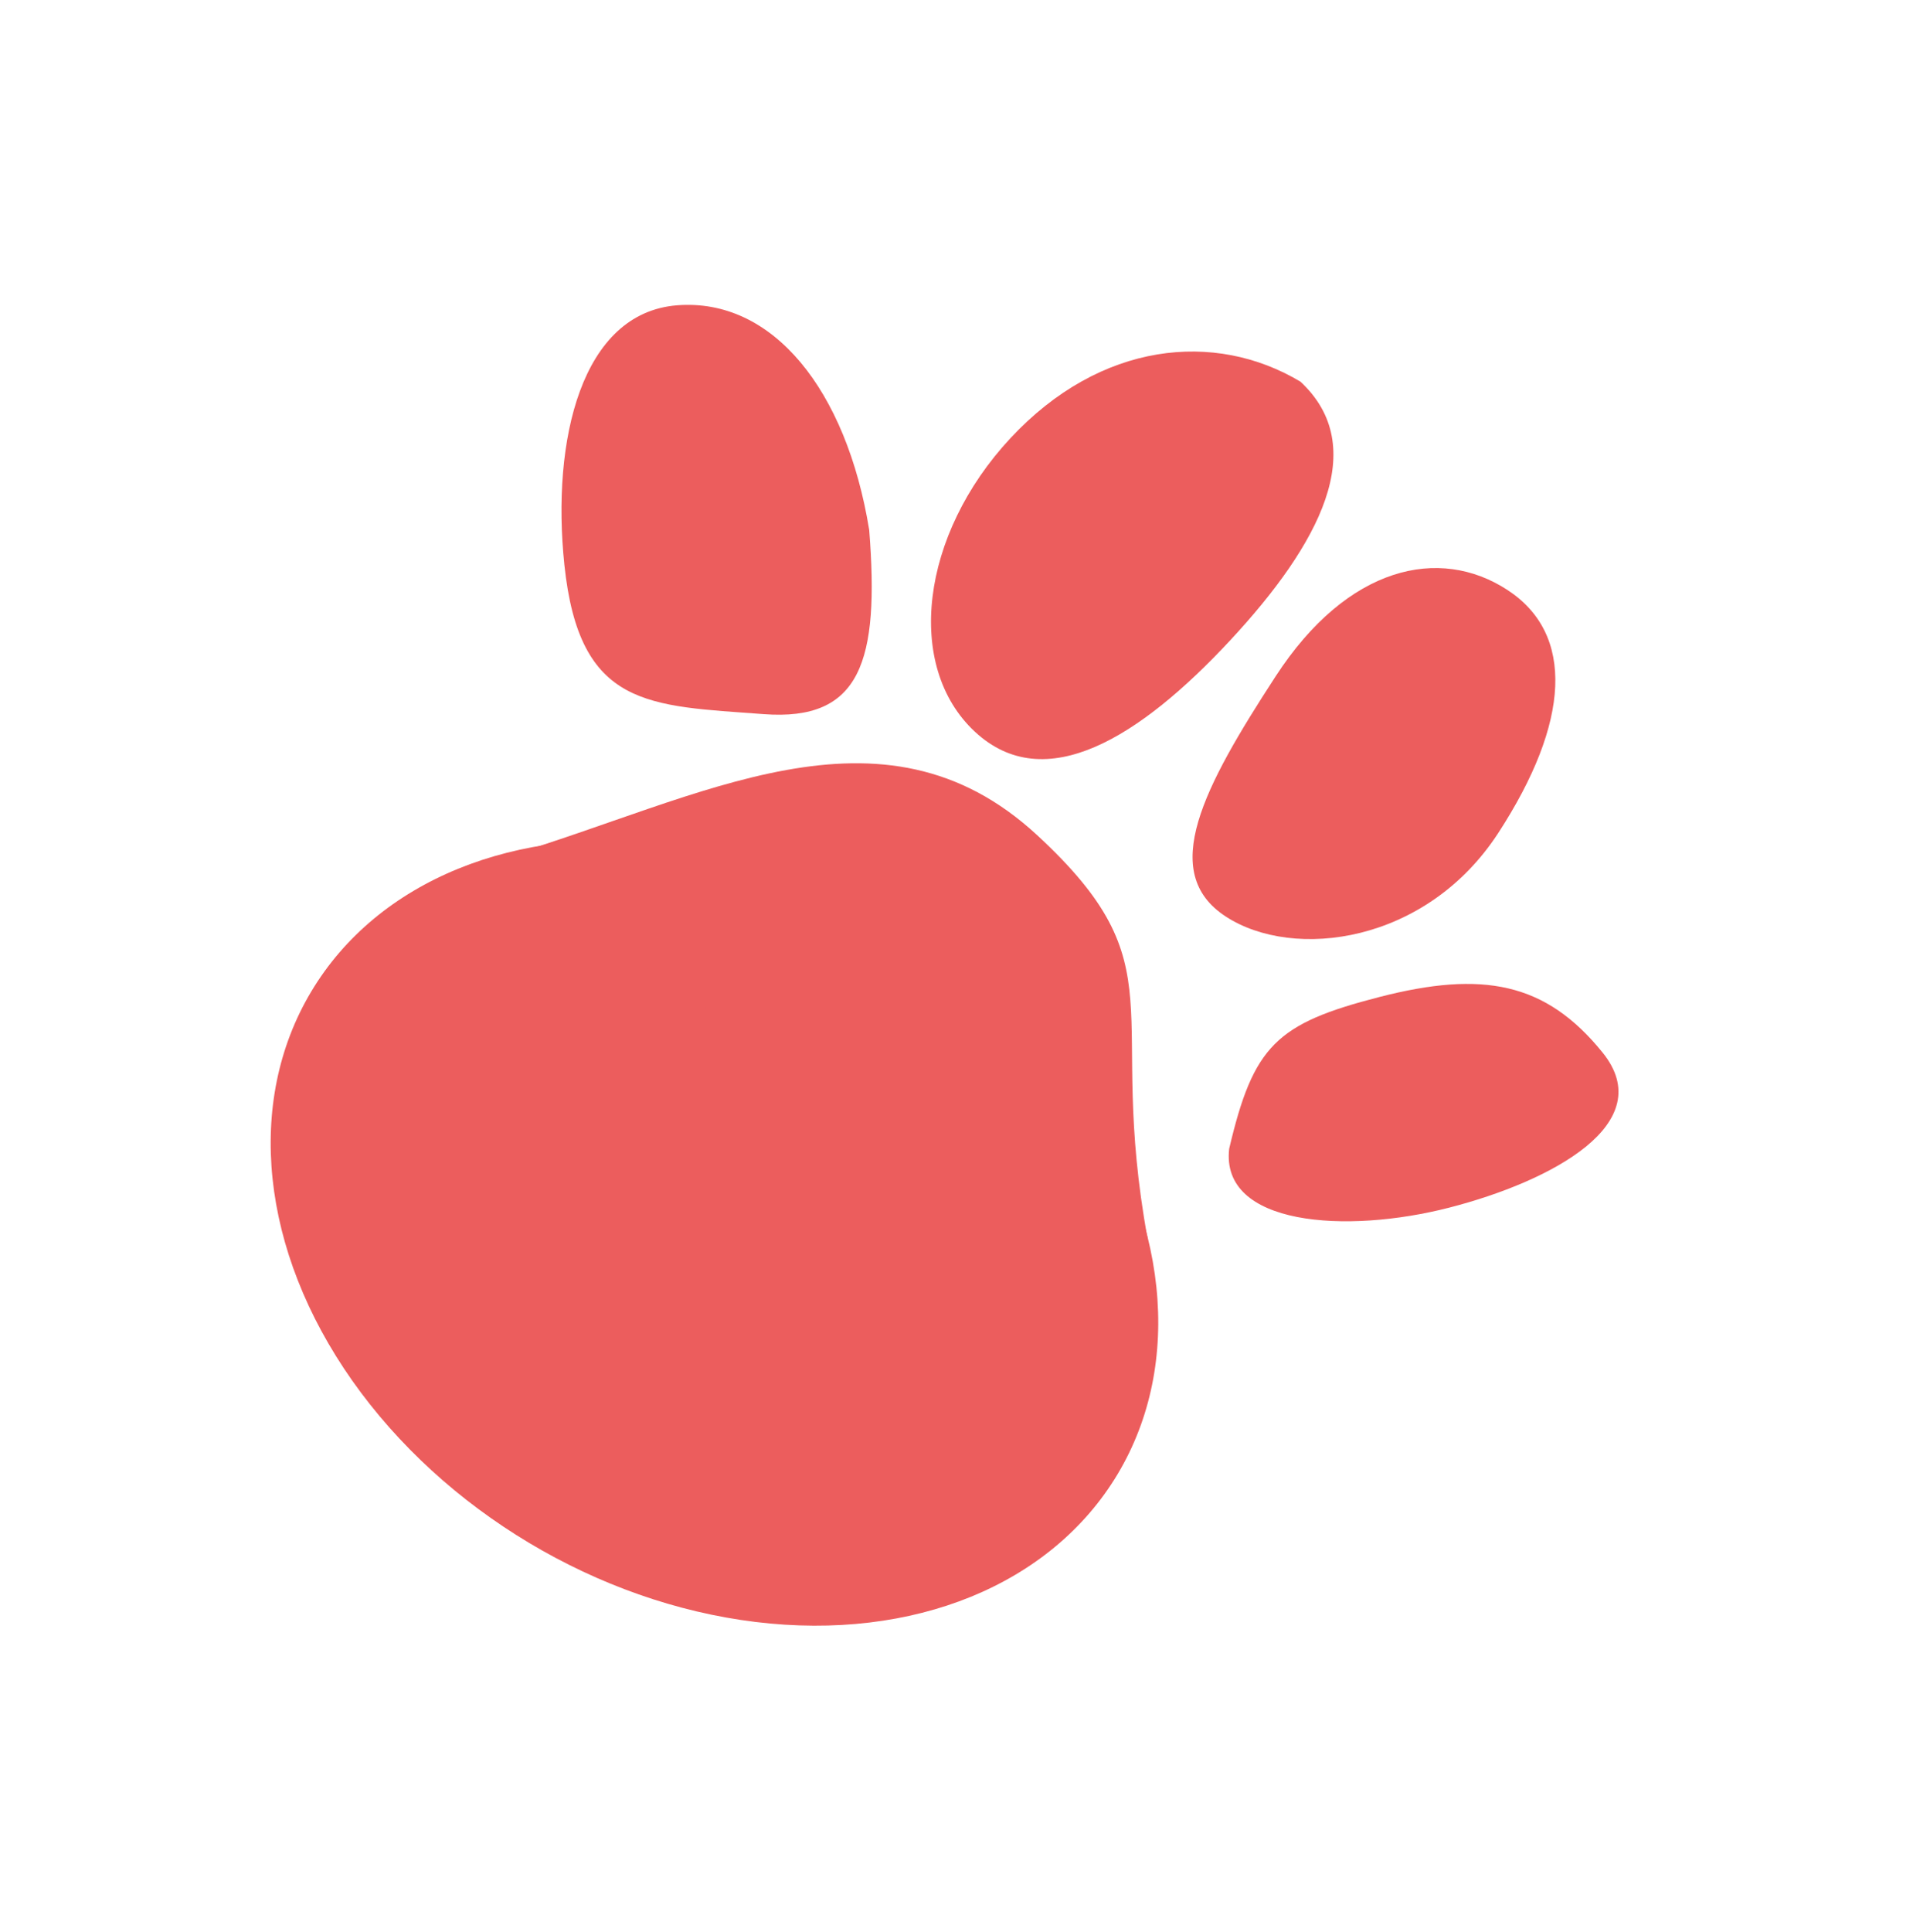 <svg width="105" height="106" viewBox="0 0 105 106" fill="none" xmlns="http://www.w3.org/2000/svg">
<path d="M47.708 29.075C48.28 36.297 47.239 39.583 41.917 39.184C35.607 38.712 31.799 38.859 30.977 30.988C30.262 24.148 31.909 17.169 37.161 16.752C42.413 16.336 46.458 21.396 47.708 29.075Z" fill="#EC5D5D"/>
<path d="M67.516 35.142C62.581 40.446 57.365 43.736 53.508 40.148C49.65 36.559 50.523 29.349 55.458 24.046C60.393 18.742 66.679 18.13 71.378 20.941C75.235 24.529 72.451 29.838 67.516 35.142Z" fill="#EC5D5D"/>
<path d="M82.238 45.704C78.287 51.777 71.002 52.712 67.281 50.291C63.559 47.87 66.067 43.18 70.018 37.108C73.968 31.035 79.011 29.945 82.732 32.366C86.454 34.787 86.188 39.631 82.238 45.704Z" fill="#EC5D5D"/>
<ellipse cx="39.215" cy="67.643" rx="25.788" ry="19.825" transform="rotate(30.889 39.215 67.643)" fill="#EC5D5D"/>
<path d="M79.543 66.263C73.882 67.72 66.985 67.255 67.466 63.032C68.797 57.374 70.047 56.163 75.708 54.706C81.369 53.249 84.836 53.884 87.964 57.756C91.092 61.628 85.204 64.806 79.543 66.263Z" fill="#EC5D5D"/>
<path d="M56.918 45.817C48.368 37.92 38.461 43.82 27.773 46.991C37.209 56.287 62.959 68.82 62.99 67.969C60.673 55.293 64.801 53.099 56.918 45.817Z" fill="#EC5D5D"/>
</svg>
